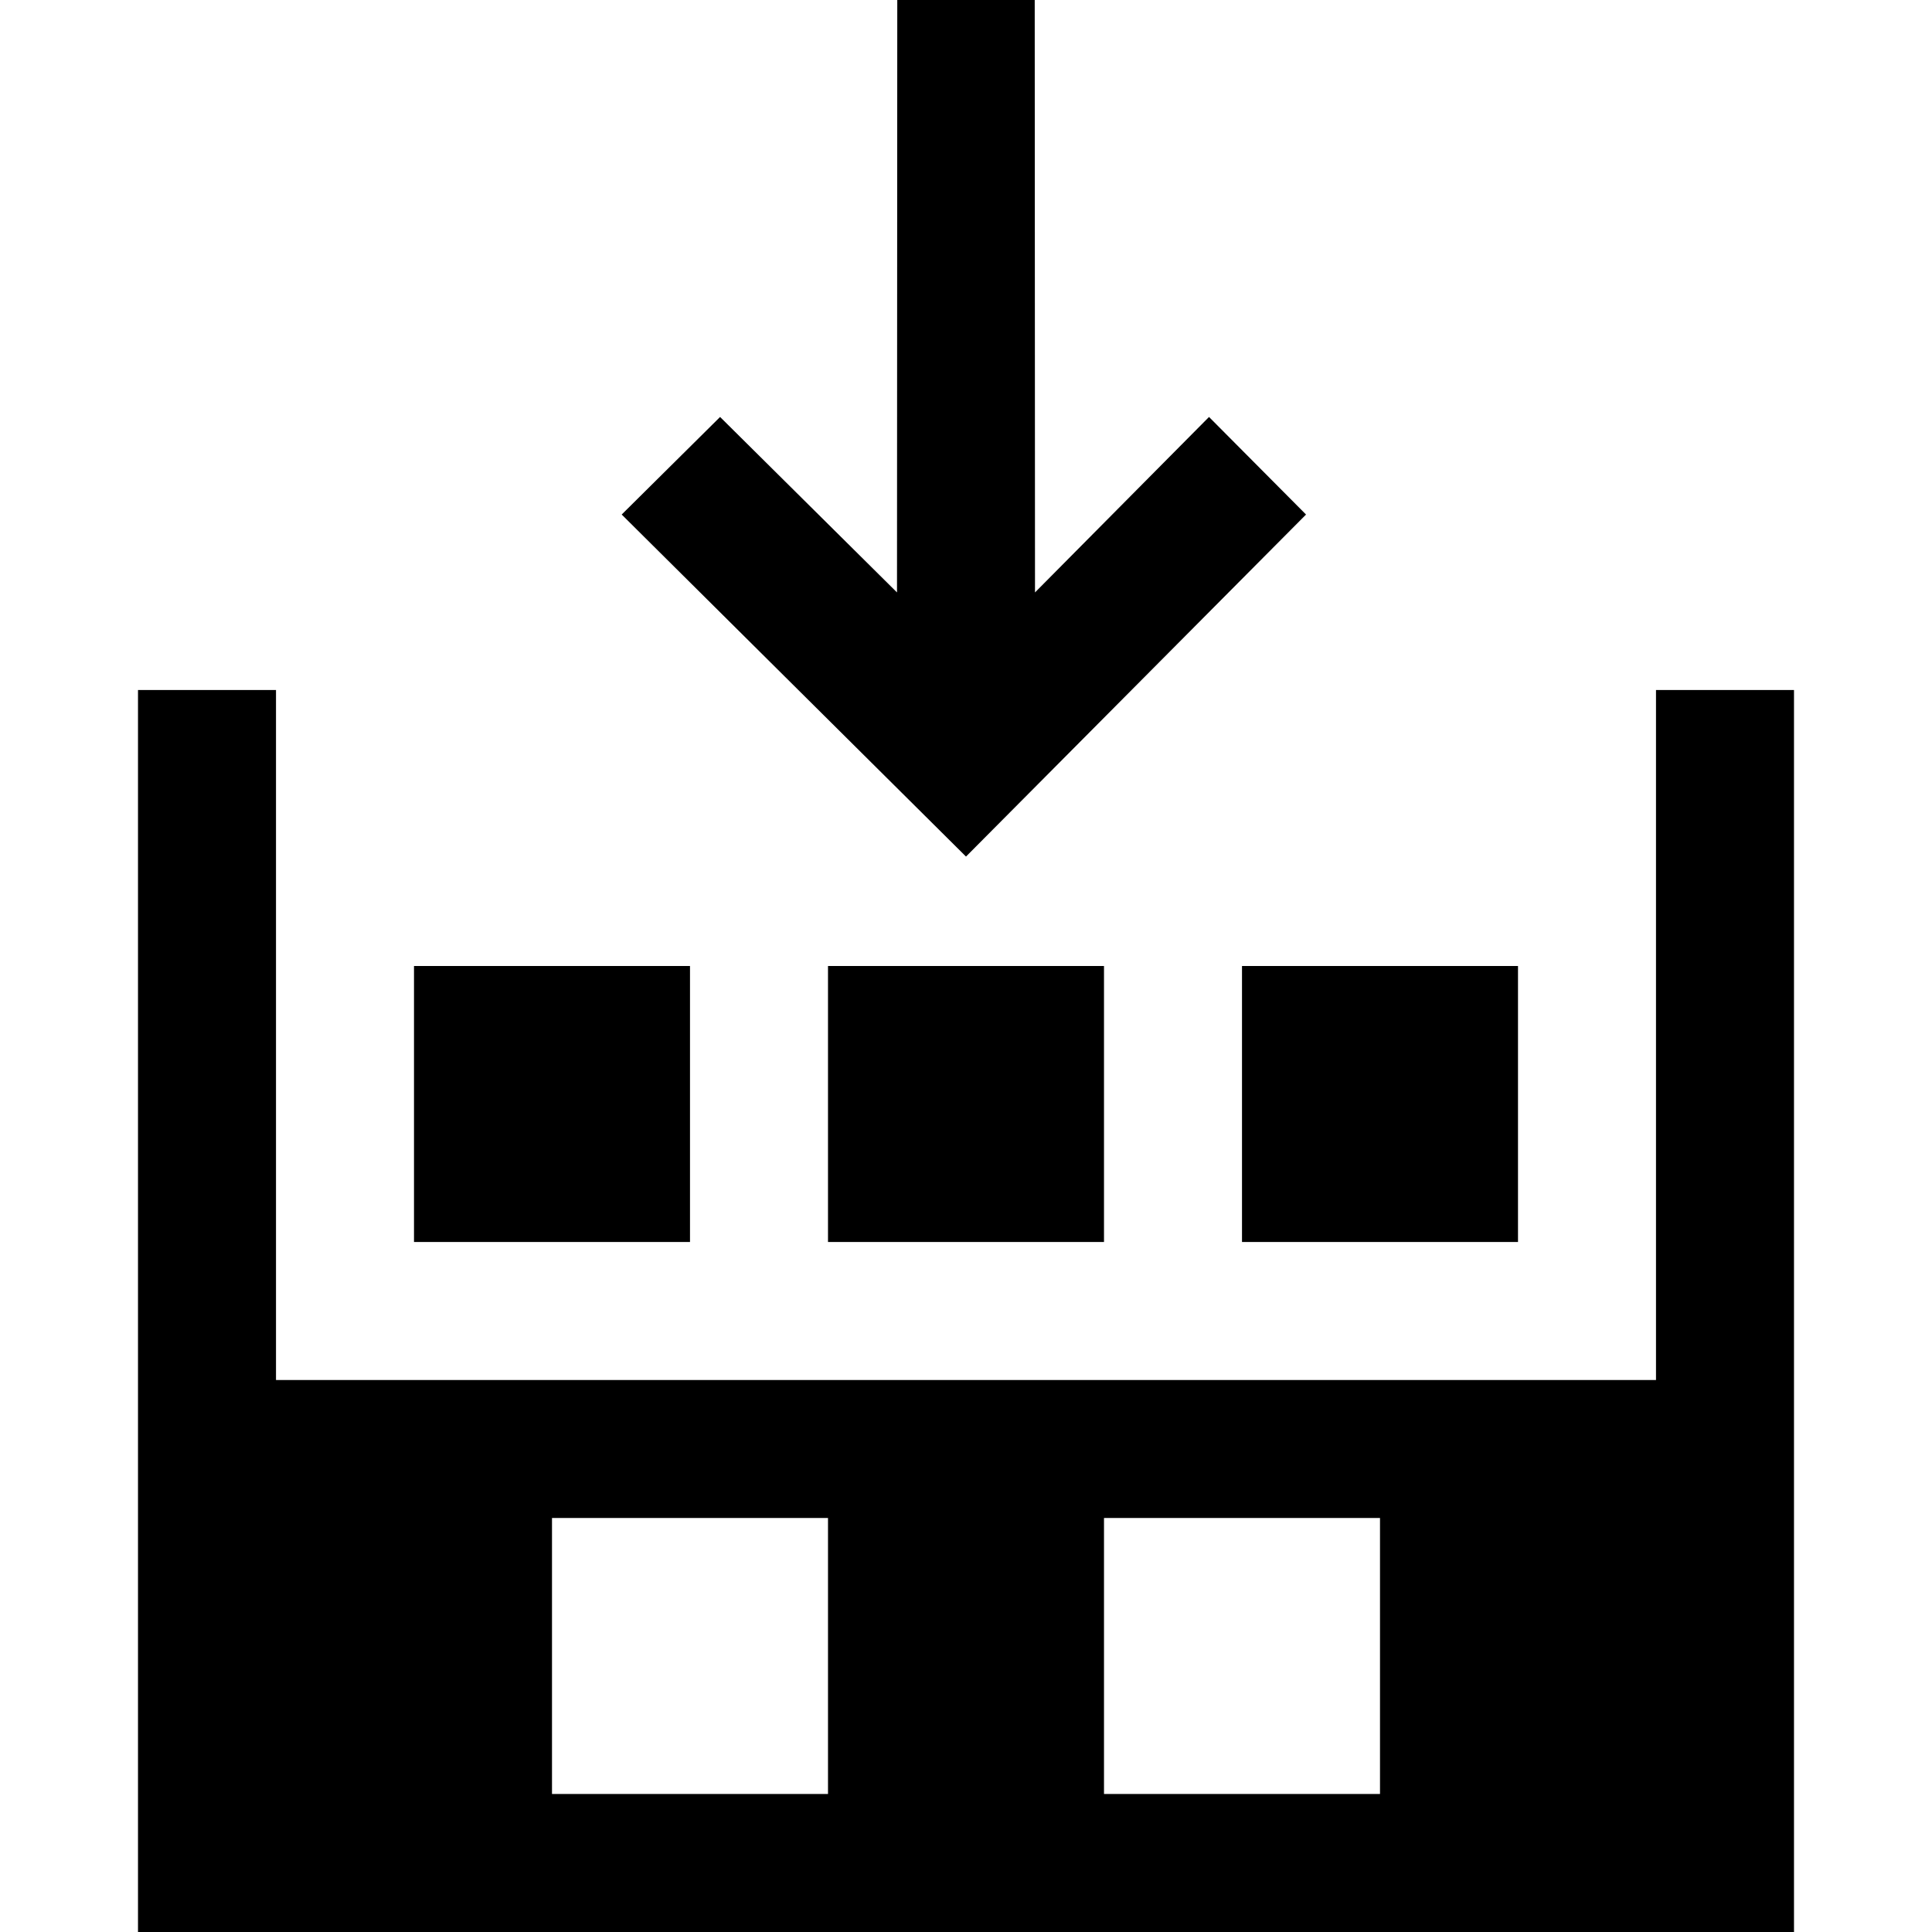 <svg xmlns="http://www.w3.org/2000/svg" viewBox="0 0 448 448"><path d="M302.848 119.313L224 198.625l-79.84-79.313 22.816-22.625L208 137.375 208.064 0h31.872L240 137.375l40.352-40.688 22.496 22.626zM160 224H96v64h64v-64zm96 64h-64v-64h64v64zm96 0h-64v-64h64v64zm32-128v160H64V160H32v288h384V160h-32zM128 416v-64h64v64h-64zm128 0v-64h64v64h-64z"/></svg>